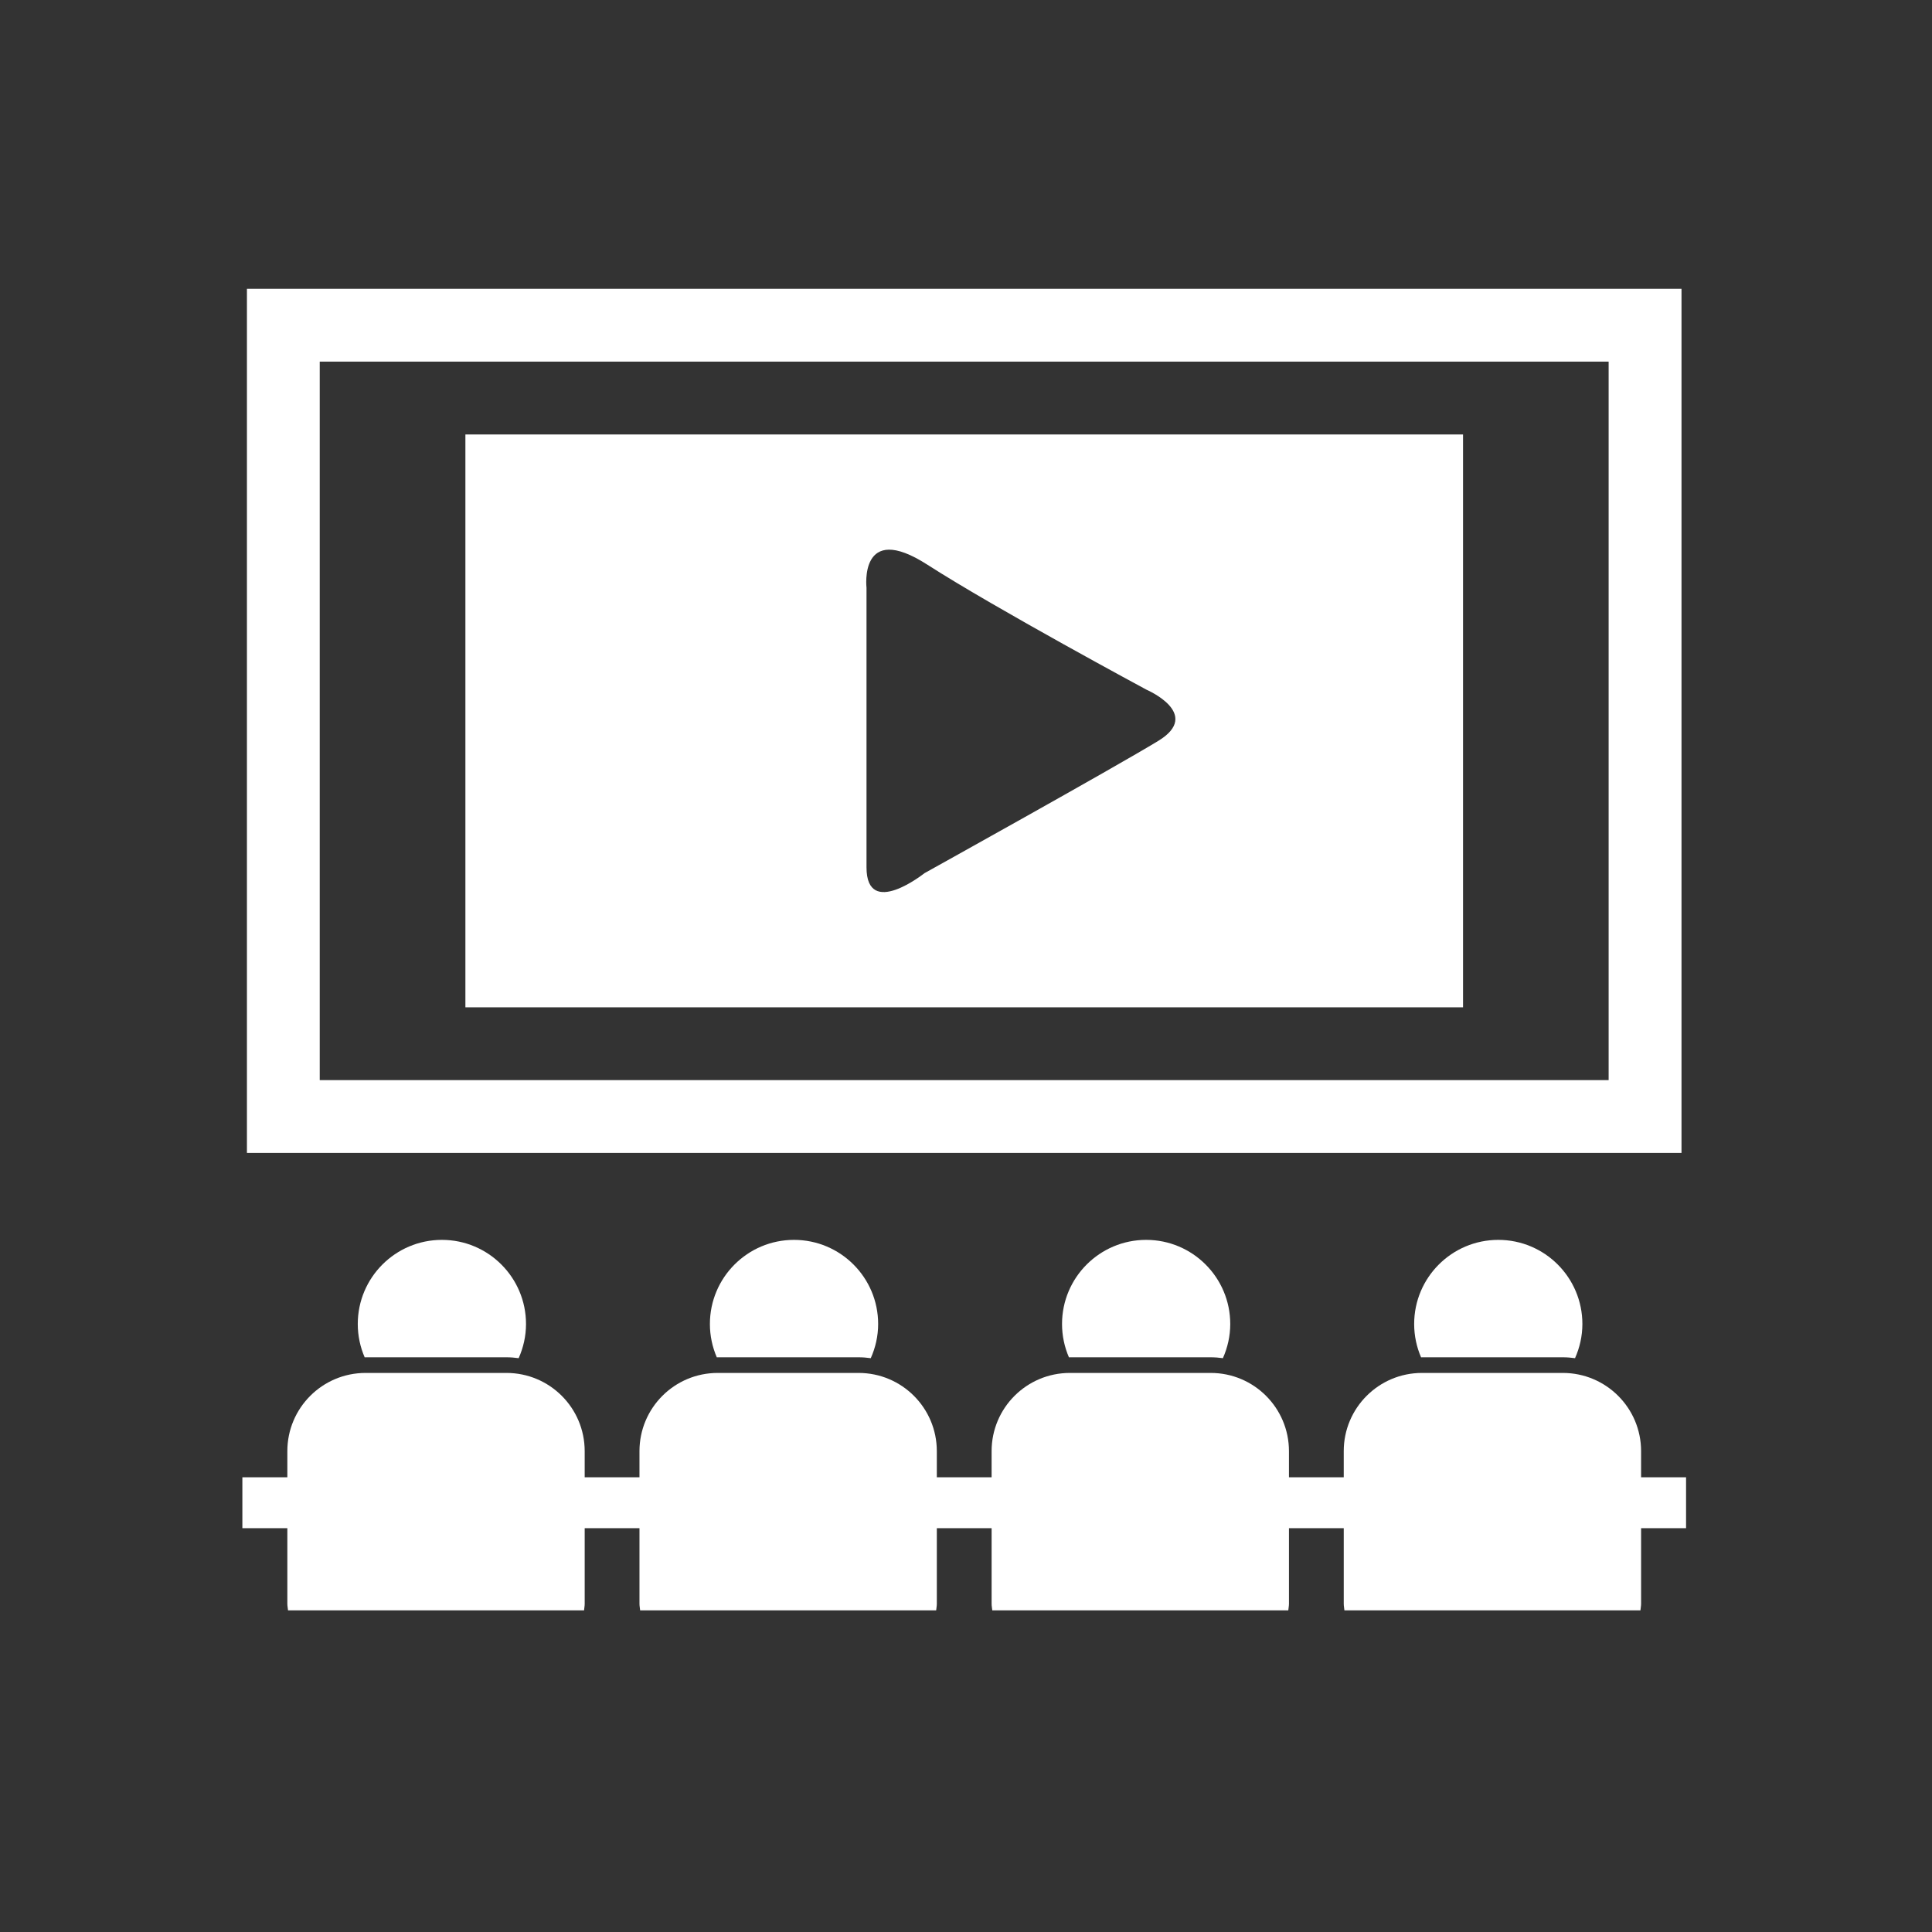<?xml version="1.0" ?><!DOCTYPE svg  PUBLIC '-//W3C//DTD SVG 1.1//EN'  'http://www.w3.org/Graphics/SVG/1.1/DTD/svg11.dtd'><svg enable-background="new 0 0 500 500" height="500px" id="curtain" version="1.1" viewBox="0 0 500 500" width="500px" xml:space="preserve" xmlns="http://www.w3.org/2000/svg" xmlns:xlink="http://www.w3.org/1999/xlink"><rect x="0" y="0" width="500" height="500" fill="#333333" stroke="none"/><g><g><path d="M94.614,351.266h36.453c1.073,0,2.125,0.086,3.162,0.229c1.202-2.704,1.903-5.694,1.903-8.842    c0-12.017-9.743-21.774-21.767-21.774s-21.774,9.758-21.774,21.774c0,3.062,0.644,5.98,1.788,8.627    C94.457,351.28,94.536,351.266,94.614,351.266z" fill="#ffffff"/><path d="M185.746,351.266h36.453c1.073,0,2.117,0.086,3.154,0.229c1.209-2.704,1.91-5.694,1.91-8.842    c0-12.017-9.75-21.774-21.774-21.774s-21.767,9.758-21.767,21.774c0,3.062,0.644,5.98,1.788,8.627    C185.588,351.28,185.667,351.266,185.746,351.266z" fill="#ffffff"/><path d="M276.885,351.266h36.453c1.059,0,2.117,0.086,3.146,0.229c1.202-2.704,1.903-5.694,1.903-8.842    c0-12.017-9.743-21.774-21.76-21.774c-12.032,0-21.774,9.758-21.774,21.774c0,3.062,0.644,5.98,1.788,8.627    C276.728,351.28,276.799,351.266,276.885,351.266z" fill="#ffffff"/><path d="M368.002,351.266h36.453c1.072,0,2.131,0.086,3.161,0.229c1.202-2.704,1.903-5.694,1.903-8.842    c0-12.017-9.743-21.774-21.761-21.774c-12.031,0-21.774,9.758-21.774,21.774c0,3.062,0.645,5.98,1.789,8.627    C367.845,351.28,367.931,351.266,368.002,351.266z" fill="#ffffff"/><path d="M436.351,382.325h-11.638v-6.767c0-11.188-9.07-20.244-20.258-20.244h-36.453    c-11.173,0-20.243,9.057-20.243,20.244v6.767h-14.178v-6.767c0-11.188-9.07-20.244-20.243-20.244h-36.453    c-11.188,0-20.258,9.057-20.258,20.244v6.767h-14.178v-6.767c0-11.188-9.063-20.244-20.25-20.244h-36.453    c-11.188,0-20.251,9.057-20.251,20.244v6.767h-14.178v-6.767c0-11.188-9.063-20.244-20.25-20.244H94.614    c-11.181,0-20.25,9.057-20.25,20.244v6.767H62.726v13.162h11.638v19.571c0,0.586,0.128,1.13,0.179,1.702h76.611    c0.043-0.572,0.164-1.116,0.164-1.702v-19.571h14.178v19.571c0,0.586,0.122,1.13,0.172,1.702h76.61    c0.05-0.572,0.172-1.116,0.172-1.702v-19.571h14.178v19.571c0,0.586,0.121,1.13,0.172,1.702h76.61    c0.043-0.572,0.172-1.116,0.172-1.702v-19.571h14.178v19.571c0,0.586,0.129,1.13,0.171,1.702h76.611    c0.043-0.572,0.172-1.116,0.172-1.702v-19.571h11.638V382.325z" fill="#ffffff"/></g><path d="M63.906,74.742v223.633h371.265V74.742H63.906z M416.314,279.534H82.747V93.587h333.567V279.534z" fill="#ffffff"/><path d="M120.444,112.439v148.253h258.188V112.439H120.444z M299.804,191.711   c-11.438,6.981-60.559,34.271-60.559,34.271s-14.993,11.946-14.993-1.513v-0.508v-71.854c0,0-2.017-17.389,15.751-5.966   c17.775,11.42,56.739,32.368,56.739,32.368S311.22,184.729,299.804,191.711z" fill="#ffffff"/></g></svg>